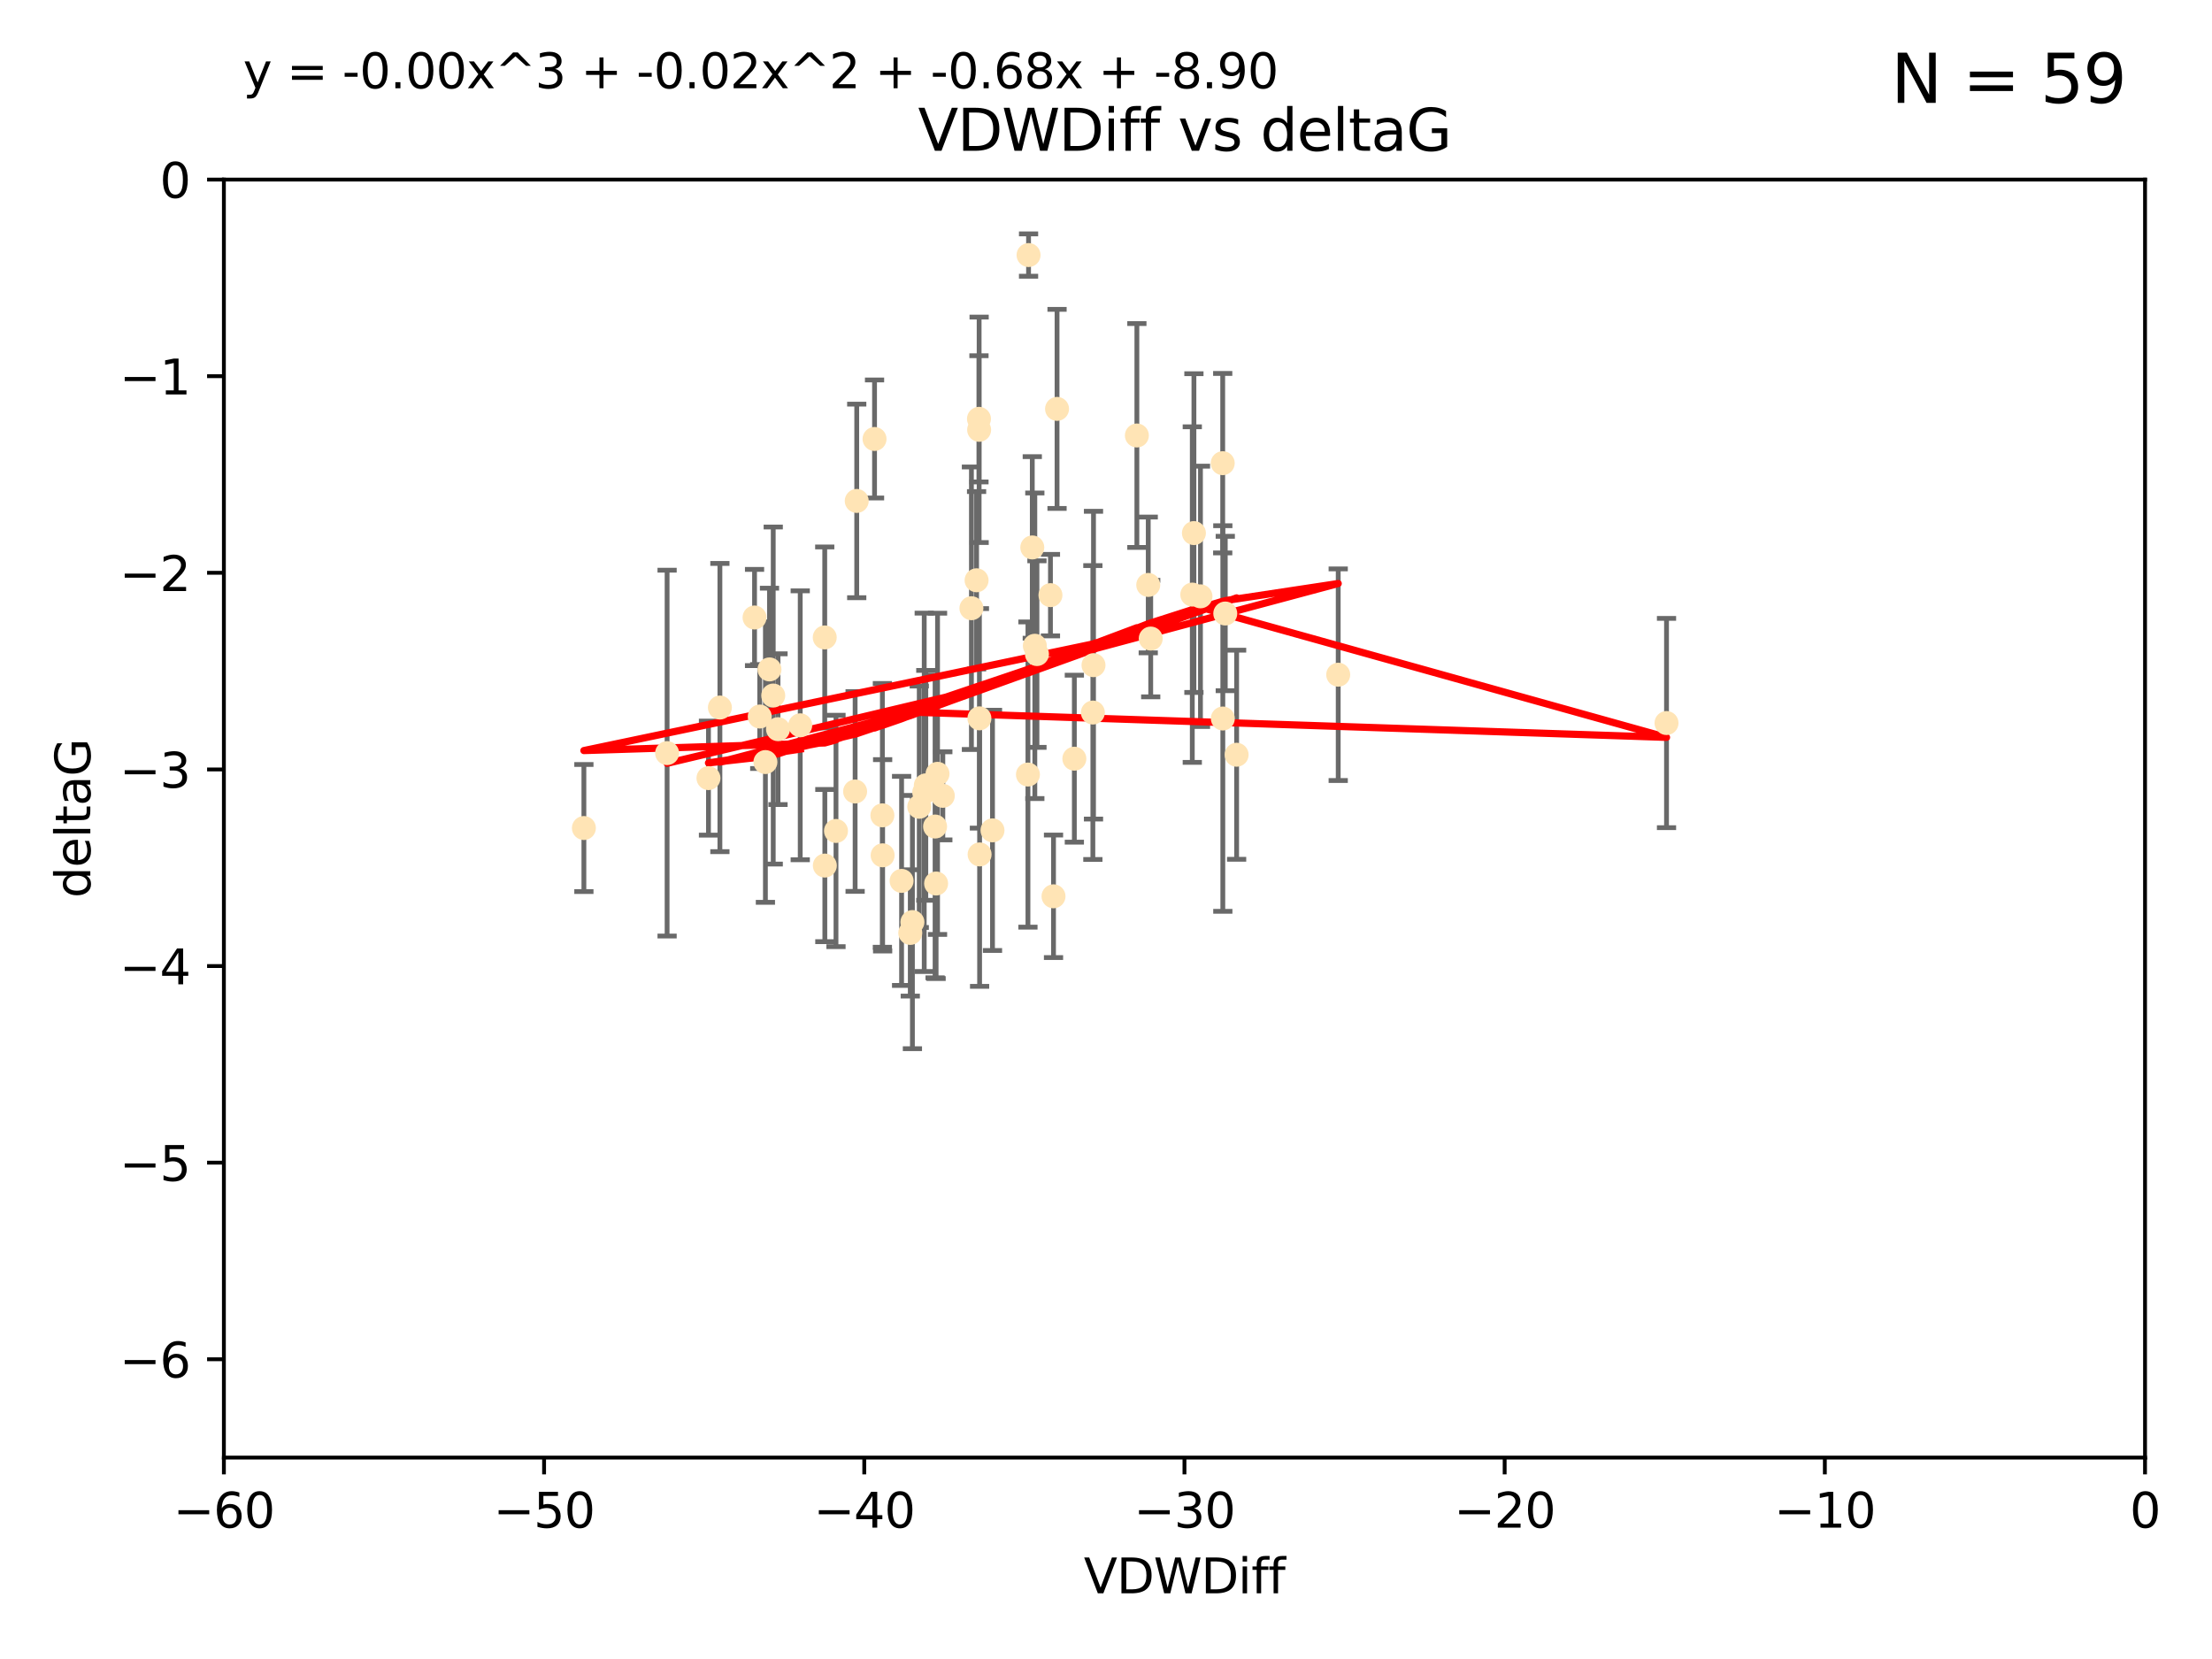 <?xml version="1.0" encoding="utf-8" standalone="no"?>
<!DOCTYPE svg PUBLIC "-//W3C//DTD SVG 1.1//EN"
  "http://www.w3.org/Graphics/SVG/1.1/DTD/svg11.dtd">
<svg xmlns:xlink="http://www.w3.org/1999/xlink" width="460.8pt" height="345.6pt" viewBox="0 0 460.8 345.6" xmlns="http://www.w3.org/2000/svg" version="1.1">
 <defs>
  <style type="text/css">*{stroke-linejoin: round; stroke-linecap: butt}</style>
 </defs>
 <g id="figure_1">
  <g id="patch_1">
   <path d="M 0 345.6 
L 460.8 345.6 
L 460.8 0 
L 0 0 
z
" style="fill: #ffffff"/>
  </g>
  <g id="axes_1">
   <g id="patch_2">
    <path d="M 46.64 303.64 
L 446.85 303.64 
L 446.85 37.411 
L 46.64 37.411 
z
" style="fill: #ffffff"/>
   </g>
   <g id="PathCollection_1">
    <defs>
     <path id="m78e808ddfe" d="M 0 1.118 
C 0.297 1.118 0.581 1 0.791 0.791 
C 1 0.581 1.118 0.297 1.118 0 
C 1.118 -0.297 1 -0.581 0.791 -0.791 
C 0.581 -1 0.297 -1.118 0 -1.118 
C -0.297 -1.118 -0.581 -1 -0.791 -0.791 
C -1 -0.581 -1.118 -0.297 -1.118 0 
C -1.118 0.297 -1 0.581 -0.791 0.791 
C -0.581 1 -0.297 1.118 0 1.118 
z
" style="stroke: #ffe4b5"/>
    </defs>
    <g clip-path="url(#p0d97a36ec5)">
     <use xlink:href="#m78e808ddfe" x="166.702" y="151.093" style="fill: #ffe4b5; stroke: #ffe4b5"/>
     <use xlink:href="#m78e808ddfe" x="147.588" y="162.096" style="fill: #ffe4b5; stroke: #ffe4b5"/>
     <use xlink:href="#m78e808ddfe" x="158.268" y="149.269" style="fill: #ffe4b5; stroke: #ffe4b5"/>
     <use xlink:href="#m78e808ddfe" x="160.298" y="139.451" style="fill: #ffe4b5; stroke: #ffe4b5"/>
     <use xlink:href="#m78e808ddfe" x="192.864" y="163.605" style="fill: #ffe4b5; stroke: #ffe4b5"/>
     <use xlink:href="#m78e808ddfe" x="161.079" y="144.895" style="fill: #ffe4b5; stroke: #ffe4b5"/>
     <use xlink:href="#m78e808ddfe" x="195.009" y="184.051" style="fill: #ffe4b5; stroke: #ffe4b5"/>
     <use xlink:href="#m78e808ddfe" x="171.808" y="132.789" style="fill: #ffe4b5; stroke: #ffe4b5"/>
     <use xlink:href="#m78e808ddfe" x="174.152" y="173.104" style="fill: #ffe4b5; stroke: #ffe4b5"/>
     <use xlink:href="#m78e808ddfe" x="149.969" y="147.394" style="fill: #ffe4b5; stroke: #ffe4b5"/>
     <use xlink:href="#m78e808ddfe" x="196.407" y="165.786" style="fill: #ffe4b5; stroke: #ffe4b5"/>
     <use xlink:href="#m78e808ddfe" x="183.869" y="178.178" style="fill: #ffe4b5; stroke: #ffe4b5"/>
     <use xlink:href="#m78e808ddfe" x="187.817" y="183.504" style="fill: #ffe4b5; stroke: #ffe4b5"/>
     <use xlink:href="#m78e808ddfe" x="216.016" y="136.255" style="fill: #ffe4b5; stroke: #ffe4b5"/>
     <use xlink:href="#m78e808ddfe" x="171.829" y="180.314" style="fill: #ffe4b5; stroke: #ffe4b5"/>
     <use xlink:href="#m78e808ddfe" x="121.635" y="172.492" style="fill: #ffe4b5; stroke: #ffe4b5"/>
     <use xlink:href="#m78e808ddfe" x="227.664" y="148.435" style="fill: #ffe4b5; stroke: #ffe4b5"/>
     <use xlink:href="#m78e808ddfe" x="223.807" y="158.047" style="fill: #ffe4b5; stroke: #ffe4b5"/>
     <use xlink:href="#m78e808ddfe" x="236.832" y="90.72" style="fill: #ffe4b5; stroke: #ffe4b5"/>
     <use xlink:href="#m78e808ddfe" x="220.202" y="85.179" style="fill: #ffe4b5; stroke: #ffe4b5"/>
     <use xlink:href="#m78e808ddfe" x="194.796" y="172.182" style="fill: #ffe4b5; stroke: #ffe4b5"/>
     <use xlink:href="#m78e808ddfe" x="257.611" y="157.227" style="fill: #ffe4b5; stroke: #ffe4b5"/>
     <use xlink:href="#m78e808ddfe" x="203.971" y="89.537" style="fill: #ffe4b5; stroke: #ffe4b5"/>
     <use xlink:href="#m78e808ddfe" x="203.44" y="120.882" style="fill: #ffe4b5; stroke: #ffe4b5"/>
     <use xlink:href="#m78e808ddfe" x="178.473" y="104.354" style="fill: #ffe4b5; stroke: #ffe4b5"/>
     <use xlink:href="#m78e808ddfe" x="157.187" y="128.636" style="fill: #ffe4b5; stroke: #ffe4b5"/>
     <use xlink:href="#m78e808ddfe" x="189.628" y="194.346" style="fill: #ffe4b5; stroke: #ffe4b5"/>
     <use xlink:href="#m78e808ddfe" x="195.307" y="161.2" style="fill: #ffe4b5; stroke: #ffe4b5"/>
     <use xlink:href="#m78e808ddfe" x="239.201" y="121.852" style="fill: #ffe4b5; stroke: #ffe4b5"/>
     <use xlink:href="#m78e808ddfe" x="248.375" y="123.863" style="fill: #ffe4b5; stroke: #ffe4b5"/>
     <use xlink:href="#m78e808ddfe" x="219.467" y="186.716" style="fill: #ffe4b5; stroke: #ffe4b5"/>
     <use xlink:href="#m78e808ddfe" x="215.044" y="114.041" style="fill: #ffe4b5; stroke: #ffe4b5"/>
     <use xlink:href="#m78e808ddfe" x="162.073" y="151.902" style="fill: #ffe4b5; stroke: #ffe4b5"/>
     <use xlink:href="#m78e808ddfe" x="159.449" y="158.751" style="fill: #ffe4b5; stroke: #ffe4b5"/>
     <use xlink:href="#m78e808ddfe" x="192.534" y="165.056" style="fill: #ffe4b5; stroke: #ffe4b5"/>
     <use xlink:href="#m78e808ddfe" x="254.713" y="96.489" style="fill: #ffe4b5; stroke: #ffe4b5"/>
     <use xlink:href="#m78e808ddfe" x="203.937" y="87.252" style="fill: #ffe4b5; stroke: #ffe4b5"/>
     <use xlink:href="#m78e808ddfe" x="239.716" y="133.023" style="fill: #ffe4b5; stroke: #ffe4b5"/>
     <use xlink:href="#m78e808ddfe" x="254.736" y="149.679" style="fill: #ffe4b5; stroke: #ffe4b5"/>
     <use xlink:href="#m78e808ddfe" x="204.03" y="149.646" style="fill: #ffe4b5; stroke: #ffe4b5"/>
     <use xlink:href="#m78e808ddfe" x="138.969" y="156.886" style="fill: #ffe4b5; stroke: #ffe4b5"/>
     <use xlink:href="#m78e808ddfe" x="204.07" y="177.992" style="fill: #ffe4b5; stroke: #ffe4b5"/>
     <use xlink:href="#m78e808ddfe" x="214.267" y="53.134" style="fill: #ffe4b5; stroke: #ffe4b5"/>
     <use xlink:href="#m78e808ddfe" x="182.183" y="91.447" style="fill: #ffe4b5; stroke: #ffe4b5"/>
     <use xlink:href="#m78e808ddfe" x="191.498" y="168.063" style="fill: #ffe4b5; stroke: #ffe4b5"/>
     <use xlink:href="#m78e808ddfe" x="347.165" y="150.623" style="fill: #ffe4b5; stroke: #ffe4b5"/>
     <use xlink:href="#m78e808ddfe" x="250.08" y="124.229" style="fill: #ffe4b5; stroke: #ffe4b5"/>
     <use xlink:href="#m78e808ddfe" x="214.139" y="161.352" style="fill: #ffe4b5; stroke: #ffe4b5"/>
     <use xlink:href="#m78e808ddfe" x="178.137" y="164.883" style="fill: #ffe4b5; stroke: #ffe4b5"/>
     <use xlink:href="#m78e808ddfe" x="190.073" y="192.085" style="fill: #ffe4b5; stroke: #ffe4b5"/>
     <use xlink:href="#m78e808ddfe" x="206.755" y="172.978" style="fill: #ffe4b5; stroke: #ffe4b5"/>
     <use xlink:href="#m78e808ddfe" x="255.247" y="127.806" style="fill: #ffe4b5; stroke: #ffe4b5"/>
     <use xlink:href="#m78e808ddfe" x="278.774" y="140.551" style="fill: #ffe4b5; stroke: #ffe4b5"/>
     <use xlink:href="#m78e808ddfe" x="218.828" y="123.978" style="fill: #ffe4b5; stroke: #ffe4b5"/>
     <use xlink:href="#m78e808ddfe" x="183.817" y="169.85" style="fill: #ffe4b5; stroke: #ffe4b5"/>
     <use xlink:href="#m78e808ddfe" x="248.715" y="111.051" style="fill: #ffe4b5; stroke: #ffe4b5"/>
     <use xlink:href="#m78e808ddfe" x="215.574" y="134.525" style="fill: #ffe4b5; stroke: #ffe4b5"/>
     <use xlink:href="#m78e808ddfe" x="202.366" y="126.704" style="fill: #ffe4b5; stroke: #ffe4b5"/>
     <use xlink:href="#m78e808ddfe" x="227.797" y="138.567" style="fill: #ffe4b5; stroke: #ffe4b5"/>
    </g>
   </g>
   <g id="matplotlib.axis_1">
    <g id="xtick_1">
     <g id="line2d_1">
      <defs>
       <path id="m07b4629e5e" d="M 0 0 
L 0 3.5 
" style="stroke: #000000; stroke-width: 0.8"/>
      </defs>
      <g>
       <use xlink:href="#m07b4629e5e" x="46.64" y="303.64" style="stroke: #000000; stroke-width: 0.8"/>
      </g>
     </g>
     <g id="text_1">
      <!-- −60 -->
      <g transform="translate(36.088 318.238)scale(0.1 -0.1)">
       <defs>
        <path id="DejaVuSans-2212" d="M 678 2272 
L 4684 2272 
L 4684 1741 
L 678 1741 
L 678 2272 
z
" transform="scale(0.016)"/>
        <path id="DejaVuSans-36" d="M 2113 2584 
Q 1688 2584 1439 2293 
Q 1191 2003 1191 1497 
Q 1191 994 1439 701 
Q 1688 409 2113 409 
Q 2538 409 2786 701 
Q 3034 994 3034 1497 
Q 3034 2003 2786 2293 
Q 2538 2584 2113 2584 
z
M 3366 4563 
L 3366 3988 
Q 3128 4100 2886 4159 
Q 2644 4219 2406 4219 
Q 1781 4219 1451 3797 
Q 1122 3375 1075 2522 
Q 1259 2794 1537 2939 
Q 1816 3084 2150 3084 
Q 2853 3084 3261 2657 
Q 3669 2231 3669 1497 
Q 3669 778 3244 343 
Q 2819 -91 2113 -91 
Q 1303 -91 875 529 
Q 447 1150 447 2328 
Q 447 3434 972 4092 
Q 1497 4750 2381 4750 
Q 2619 4750 2861 4703 
Q 3103 4656 3366 4563 
z
" transform="scale(0.016)"/>
        <path id="DejaVuSans-30" d="M 2034 4250 
Q 1547 4250 1301 3770 
Q 1056 3291 1056 2328 
Q 1056 1369 1301 889 
Q 1547 409 2034 409 
Q 2525 409 2770 889 
Q 3016 1369 3016 2328 
Q 3016 3291 2770 3770 
Q 2525 4250 2034 4250 
z
M 2034 4750 
Q 2819 4750 3233 4129 
Q 3647 3509 3647 2328 
Q 3647 1150 3233 529 
Q 2819 -91 2034 -91 
Q 1250 -91 836 529 
Q 422 1150 422 2328 
Q 422 3509 836 4129 
Q 1250 4750 2034 4750 
z
" transform="scale(0.016)"/>
       </defs>
       <use xlink:href="#DejaVuSans-2212"/>
       <use xlink:href="#DejaVuSans-36" x="83.789"/>
       <use xlink:href="#DejaVuSans-30" x="147.412"/>
      </g>
     </g>
    </g>
    <g id="xtick_2">
     <g id="line2d_2">
      <g>
       <use xlink:href="#m07b4629e5e" x="113.342" y="303.64" style="stroke: #000000; stroke-width: 0.8"/>
      </g>
     </g>
     <g id="text_2">
      <!-- −50 -->
      <g transform="translate(102.789 318.238)scale(0.1 -0.1)">
       <defs>
        <path id="DejaVuSans-35" d="M 691 4666 
L 3169 4666 
L 3169 4134 
L 1269 4134 
L 1269 2991 
Q 1406 3038 1543 3061 
Q 1681 3084 1819 3084 
Q 2600 3084 3056 2656 
Q 3513 2228 3513 1497 
Q 3513 744 3044 326 
Q 2575 -91 1722 -91 
Q 1428 -91 1123 -41 
Q 819 9 494 109 
L 494 744 
Q 775 591 1075 516 
Q 1375 441 1709 441 
Q 2250 441 2565 725 
Q 2881 1009 2881 1497 
Q 2881 1984 2565 2268 
Q 2250 2553 1709 2553 
Q 1456 2553 1204 2497 
Q 953 2441 691 2322 
L 691 4666 
z
" transform="scale(0.016)"/>
       </defs>
       <use xlink:href="#DejaVuSans-2212"/>
       <use xlink:href="#DejaVuSans-35" x="83.789"/>
       <use xlink:href="#DejaVuSans-30" x="147.412"/>
      </g>
     </g>
    </g>
    <g id="xtick_3">
     <g id="line2d_3">
      <g>
       <use xlink:href="#m07b4629e5e" x="180.043" y="303.64" style="stroke: #000000; stroke-width: 0.8"/>
      </g>
     </g>
     <g id="text_3">
      <!-- −40 -->
      <g transform="translate(169.491 318.238)scale(0.1 -0.1)">
       <defs>
        <path id="DejaVuSans-34" d="M 2419 4116 
L 825 1625 
L 2419 1625 
L 2419 4116 
z
M 2253 4666 
L 3047 4666 
L 3047 1625 
L 3713 1625 
L 3713 1100 
L 3047 1100 
L 3047 0 
L 2419 0 
L 2419 1100 
L 313 1100 
L 313 1709 
L 2253 4666 
z
" transform="scale(0.016)"/>
       </defs>
       <use xlink:href="#DejaVuSans-2212"/>
       <use xlink:href="#DejaVuSans-34" x="83.789"/>
       <use xlink:href="#DejaVuSans-30" x="147.412"/>
      </g>
     </g>
    </g>
    <g id="xtick_4">
     <g id="line2d_4">
      <g>
       <use xlink:href="#m07b4629e5e" x="246.745" y="303.64" style="stroke: #000000; stroke-width: 0.8"/>
      </g>
     </g>
     <g id="text_4">
      <!-- −30 -->
      <g transform="translate(236.193 318.238)scale(0.1 -0.1)">
       <defs>
        <path id="DejaVuSans-33" d="M 2597 2516 
Q 3050 2419 3304 2112 
Q 3559 1806 3559 1356 
Q 3559 666 3084 287 
Q 2609 -91 1734 -91 
Q 1441 -91 1130 -33 
Q 819 25 488 141 
L 488 750 
Q 750 597 1062 519 
Q 1375 441 1716 441 
Q 2309 441 2620 675 
Q 2931 909 2931 1356 
Q 2931 1769 2642 2001 
Q 2353 2234 1838 2234 
L 1294 2234 
L 1294 2753 
L 1863 2753 
Q 2328 2753 2575 2939 
Q 2822 3125 2822 3475 
Q 2822 3834 2567 4026 
Q 2313 4219 1838 4219 
Q 1578 4219 1281 4162 
Q 984 4106 628 3988 
L 628 4550 
Q 988 4650 1302 4700 
Q 1616 4750 1894 4750 
Q 2613 4750 3031 4423 
Q 3450 4097 3450 3541 
Q 3450 3153 3228 2886 
Q 3006 2619 2597 2516 
z
" transform="scale(0.016)"/>
       </defs>
       <use xlink:href="#DejaVuSans-2212"/>
       <use xlink:href="#DejaVuSans-33" x="83.789"/>
       <use xlink:href="#DejaVuSans-30" x="147.412"/>
      </g>
     </g>
    </g>
    <g id="xtick_5">
     <g id="line2d_5">
      <g>
       <use xlink:href="#m07b4629e5e" x="313.447" y="303.64" style="stroke: #000000; stroke-width: 0.8"/>
      </g>
     </g>
     <g id="text_5">
      <!-- −20 -->
      <g transform="translate(302.894 318.238)scale(0.1 -0.1)">
       <defs>
        <path id="DejaVuSans-32" d="M 1228 531 
L 3431 531 
L 3431 0 
L 469 0 
L 469 531 
Q 828 903 1448 1529 
Q 2069 2156 2228 2338 
Q 2531 2678 2651 2914 
Q 2772 3150 2772 3378 
Q 2772 3750 2511 3984 
Q 2250 4219 1831 4219 
Q 1534 4219 1204 4116 
Q 875 4013 500 3803 
L 500 4441 
Q 881 4594 1212 4672 
Q 1544 4750 1819 4750 
Q 2544 4750 2975 4387 
Q 3406 4025 3406 3419 
Q 3406 3131 3298 2873 
Q 3191 2616 2906 2266 
Q 2828 2175 2409 1742 
Q 1991 1309 1228 531 
z
" transform="scale(0.016)"/>
       </defs>
       <use xlink:href="#DejaVuSans-2212"/>
       <use xlink:href="#DejaVuSans-32" x="83.789"/>
       <use xlink:href="#DejaVuSans-30" x="147.412"/>
      </g>
     </g>
    </g>
    <g id="xtick_6">
     <g id="line2d_6">
      <g>
       <use xlink:href="#m07b4629e5e" x="380.148" y="303.64" style="stroke: #000000; stroke-width: 0.8"/>
      </g>
     </g>
     <g id="text_6">
      <!-- −10 -->
      <g transform="translate(369.596 318.238)scale(0.1 -0.1)">
       <defs>
        <path id="DejaVuSans-31" d="M 794 531 
L 1825 531 
L 1825 4091 
L 703 3866 
L 703 4441 
L 1819 4666 
L 2450 4666 
L 2450 531 
L 3481 531 
L 3481 0 
L 794 0 
L 794 531 
z
" transform="scale(0.016)"/>
       </defs>
       <use xlink:href="#DejaVuSans-2212"/>
       <use xlink:href="#DejaVuSans-31" x="83.789"/>
       <use xlink:href="#DejaVuSans-30" x="147.412"/>
      </g>
     </g>
    </g>
    <g id="xtick_7">
     <g id="line2d_7">
      <g>
       <use xlink:href="#m07b4629e5e" x="446.85" y="303.64" style="stroke: #000000; stroke-width: 0.8"/>
      </g>
     </g>
     <g id="text_7">
      <!-- 0 -->
      <g transform="translate(443.669 318.238)scale(0.1 -0.1)">
       <use xlink:href="#DejaVuSans-30"/>
      </g>
     </g>
    </g>
    <g id="text_8">
     <!-- VDWDiff -->
     <g transform="translate(225.772 331.917)scale(0.1 -0.1)">
      <defs>
       <path id="DejaVuSans-56" d="M 1831 0 
L 50 4666 
L 709 4666 
L 2188 738 
L 3669 4666 
L 4325 4666 
L 2547 0 
L 1831 0 
z
" transform="scale(0.016)"/>
       <path id="DejaVuSans-44" d="M 1259 4147 
L 1259 519 
L 2022 519 
Q 2988 519 3436 956 
Q 3884 1394 3884 2338 
Q 3884 3275 3436 3711 
Q 2988 4147 2022 4147 
L 1259 4147 
z
M 628 4666 
L 1925 4666 
Q 3281 4666 3915 4102 
Q 4550 3538 4550 2338 
Q 4550 1131 3912 565 
Q 3275 0 1925 0 
L 628 0 
L 628 4666 
z
" transform="scale(0.016)"/>
       <path id="DejaVuSans-57" d="M 213 4666 
L 850 4666 
L 1831 722 
L 2809 4666 
L 3519 4666 
L 4500 722 
L 5478 4666 
L 6119 4666 
L 4947 0 
L 4153 0 
L 3169 4050 
L 2175 0 
L 1381 0 
L 213 4666 
z
" transform="scale(0.016)"/>
       <path id="DejaVuSans-69" d="M 603 3500 
L 1178 3500 
L 1178 0 
L 603 0 
L 603 3500 
z
M 603 4863 
L 1178 4863 
L 1178 4134 
L 603 4134 
L 603 4863 
z
" transform="scale(0.016)"/>
       <path id="DejaVuSans-66" d="M 2375 4863 
L 2375 4384 
L 1825 4384 
Q 1516 4384 1395 4259 
Q 1275 4134 1275 3809 
L 1275 3500 
L 2222 3500 
L 2222 3053 
L 1275 3053 
L 1275 0 
L 697 0 
L 697 3053 
L 147 3053 
L 147 3500 
L 697 3500 
L 697 3744 
Q 697 4328 969 4595 
Q 1241 4863 1831 4863 
L 2375 4863 
z
" transform="scale(0.016)"/>
      </defs>
      <use xlink:href="#DejaVuSans-56"/>
      <use xlink:href="#DejaVuSans-44" x="68.408"/>
      <use xlink:href="#DejaVuSans-57" x="145.41"/>
      <use xlink:href="#DejaVuSans-44" x="244.287"/>
      <use xlink:href="#DejaVuSans-69" x="321.289"/>
      <use xlink:href="#DejaVuSans-66" x="349.072"/>
      <use xlink:href="#DejaVuSans-66" x="384.277"/>
     </g>
    </g>
   </g>
   <g id="matplotlib.axis_2">
    <g id="ytick_1">
     <g id="line2d_8">
      <defs>
       <path id="m763e6ce794" d="M 0 0 
L -3.5 0 
" style="stroke: #000000; stroke-width: 0.8"/>
      </defs>
      <g>
       <use xlink:href="#m763e6ce794" x="46.64" y="283.161" style="stroke: #000000; stroke-width: 0.8"/>
      </g>
     </g>
     <g id="text_9">
      <!-- −6 -->
      <g transform="translate(24.898 286.96)scale(0.1 -0.1)">
       <use xlink:href="#DejaVuSans-2212"/>
       <use xlink:href="#DejaVuSans-36" x="83.789"/>
      </g>
     </g>
    </g>
    <g id="ytick_2">
     <g id="line2d_9">
      <g>
       <use xlink:href="#m763e6ce794" x="46.64" y="242.203" style="stroke: #000000; stroke-width: 0.8"/>
      </g>
     </g>
     <g id="text_10">
      <!-- −5 -->
      <g transform="translate(24.898 246.002)scale(0.1 -0.1)">
       <use xlink:href="#DejaVuSans-2212"/>
       <use xlink:href="#DejaVuSans-35" x="83.789"/>
      </g>
     </g>
    </g>
    <g id="ytick_3">
     <g id="line2d_10">
      <g>
       <use xlink:href="#m763e6ce794" x="46.64" y="201.244" style="stroke: #000000; stroke-width: 0.8"/>
      </g>
     </g>
     <g id="text_11">
      <!-- −4 -->
      <g transform="translate(24.898 205.044)scale(0.1 -0.1)">
       <use xlink:href="#DejaVuSans-2212"/>
       <use xlink:href="#DejaVuSans-34" x="83.789"/>
      </g>
     </g>
    </g>
    <g id="ytick_4">
     <g id="line2d_11">
      <g>
       <use xlink:href="#m763e6ce794" x="46.64" y="160.286" style="stroke: #000000; stroke-width: 0.8"/>
      </g>
     </g>
     <g id="text_12">
      <!-- −3 -->
      <g transform="translate(24.898 164.085)scale(0.1 -0.1)">
       <use xlink:href="#DejaVuSans-2212"/>
       <use xlink:href="#DejaVuSans-33" x="83.789"/>
      </g>
     </g>
    </g>
    <g id="ytick_5">
     <g id="line2d_12">
      <g>
       <use xlink:href="#m763e6ce794" x="46.64" y="119.328" style="stroke: #000000; stroke-width: 0.8"/>
      </g>
     </g>
     <g id="text_13">
      <!-- −2 -->
      <g transform="translate(24.898 123.127)scale(0.1 -0.1)">
       <use xlink:href="#DejaVuSans-2212"/>
       <use xlink:href="#DejaVuSans-32" x="83.789"/>
      </g>
     </g>
    </g>
    <g id="ytick_6">
     <g id="line2d_13">
      <g>
       <use xlink:href="#m763e6ce794" x="46.64" y="78.369" style="stroke: #000000; stroke-width: 0.8"/>
      </g>
     </g>
     <g id="text_14">
      <!-- −1 -->
      <g transform="translate(24.898 82.169)scale(0.1 -0.1)">
       <use xlink:href="#DejaVuSans-2212"/>
       <use xlink:href="#DejaVuSans-31" x="83.789"/>
      </g>
     </g>
    </g>
    <g id="ytick_7">
     <g id="line2d_14">
      <g>
       <use xlink:href="#m763e6ce794" x="46.64" y="37.411" style="stroke: #000000; stroke-width: 0.8"/>
      </g>
     </g>
     <g id="text_15">
      <!-- 0 -->
      <g transform="translate(33.278 41.21)scale(0.1 -0.1)">
       <use xlink:href="#DejaVuSans-30"/>
      </g>
     </g>
    </g>
    <g id="text_16">
     <!-- deltaG -->
     <g transform="translate(18.818 187.064)rotate(-90)scale(0.1 -0.1)">
      <defs>
       <path id="DejaVuSans-64" d="M 2906 2969 
L 2906 4863 
L 3481 4863 
L 3481 0 
L 2906 0 
L 2906 525 
Q 2725 213 2448 61 
Q 2172 -91 1784 -91 
Q 1150 -91 751 415 
Q 353 922 353 1747 
Q 353 2572 751 3078 
Q 1150 3584 1784 3584 
Q 2172 3584 2448 3432 
Q 2725 3281 2906 2969 
z
M 947 1747 
Q 947 1113 1208 752 
Q 1469 391 1925 391 
Q 2381 391 2643 752 
Q 2906 1113 2906 1747 
Q 2906 2381 2643 2742 
Q 2381 3103 1925 3103 
Q 1469 3103 1208 2742 
Q 947 2381 947 1747 
z
" transform="scale(0.016)"/>
       <path id="DejaVuSans-65" d="M 3597 1894 
L 3597 1613 
L 953 1613 
Q 991 1019 1311 708 
Q 1631 397 2203 397 
Q 2534 397 2845 478 
Q 3156 559 3463 722 
L 3463 178 
Q 3153 47 2828 -22 
Q 2503 -91 2169 -91 
Q 1331 -91 842 396 
Q 353 884 353 1716 
Q 353 2575 817 3079 
Q 1281 3584 2069 3584 
Q 2775 3584 3186 3129 
Q 3597 2675 3597 1894 
z
M 3022 2063 
Q 3016 2534 2758 2815 
Q 2500 3097 2075 3097 
Q 1594 3097 1305 2825 
Q 1016 2553 972 2059 
L 3022 2063 
z
" transform="scale(0.016)"/>
       <path id="DejaVuSans-6c" d="M 603 4863 
L 1178 4863 
L 1178 0 
L 603 0 
L 603 4863 
z
" transform="scale(0.016)"/>
       <path id="DejaVuSans-74" d="M 1172 4494 
L 1172 3500 
L 2356 3500 
L 2356 3053 
L 1172 3053 
L 1172 1153 
Q 1172 725 1289 603 
Q 1406 481 1766 481 
L 2356 481 
L 2356 0 
L 1766 0 
Q 1100 0 847 248 
Q 594 497 594 1153 
L 594 3053 
L 172 3053 
L 172 3500 
L 594 3500 
L 594 4494 
L 1172 4494 
z
" transform="scale(0.016)"/>
       <path id="DejaVuSans-61" d="M 2194 1759 
Q 1497 1759 1228 1600 
Q 959 1441 959 1056 
Q 959 750 1161 570 
Q 1363 391 1709 391 
Q 2188 391 2477 730 
Q 2766 1069 2766 1631 
L 2766 1759 
L 2194 1759 
z
M 3341 1997 
L 3341 0 
L 2766 0 
L 2766 531 
Q 2569 213 2275 61 
Q 1981 -91 1556 -91 
Q 1019 -91 701 211 
Q 384 513 384 1019 
Q 384 1609 779 1909 
Q 1175 2209 1959 2209 
L 2766 2209 
L 2766 2266 
Q 2766 2663 2505 2880 
Q 2244 3097 1772 3097 
Q 1472 3097 1187 3025 
Q 903 2953 641 2809 
L 641 3341 
Q 956 3463 1253 3523 
Q 1550 3584 1831 3584 
Q 2591 3584 2966 3190 
Q 3341 2797 3341 1997 
z
" transform="scale(0.016)"/>
       <path id="DejaVuSans-47" d="M 3809 666 
L 3809 1919 
L 2778 1919 
L 2778 2438 
L 4434 2438 
L 4434 434 
Q 4069 175 3628 42 
Q 3188 -91 2688 -91 
Q 1594 -91 976 548 
Q 359 1188 359 2328 
Q 359 3472 976 4111 
Q 1594 4750 2688 4750 
Q 3144 4750 3555 4637 
Q 3966 4525 4313 4306 
L 4313 3634 
Q 3963 3931 3569 4081 
Q 3175 4231 2741 4231 
Q 1884 4231 1454 3753 
Q 1025 3275 1025 2328 
Q 1025 1384 1454 906 
Q 1884 428 2741 428 
Q 3075 428 3337 486 
Q 3600 544 3809 666 
z
" transform="scale(0.016)"/>
      </defs>
      <use xlink:href="#DejaVuSans-64"/>
      <use xlink:href="#DejaVuSans-65" x="63.477"/>
      <use xlink:href="#DejaVuSans-6c" x="125"/>
      <use xlink:href="#DejaVuSans-74" x="152.783"/>
      <use xlink:href="#DejaVuSans-61" x="191.992"/>
      <use xlink:href="#DejaVuSans-47" x="253.271"/>
     </g>
    </g>
   </g>
   <g id="LineCollection_1">
    <path d="M 166.702 179.105 
L 166.702 123.081 
" clip-path="url(#p0d97a36ec5)" style="fill: none; stroke: #696969"/>
    <path d="M 147.588 173.975 
L 147.588 150.217 
" clip-path="url(#p0d97a36ec5)" style="fill: none; stroke: #696969"/>
    <path d="M 158.268 160.097 
L 158.268 138.441 
" clip-path="url(#p0d97a36ec5)" style="fill: none; stroke: #696969"/>
    <path d="M 160.298 156.37 
L 160.298 122.532 
" clip-path="url(#p0d97a36ec5)" style="fill: none; stroke: #696969"/>
    <path d="M 192.864 187.546 
L 192.864 139.663 
" clip-path="url(#p0d97a36ec5)" style="fill: none; stroke: #696969"/>
    <path d="M 161.079 180.004 
L 161.079 109.787 
" clip-path="url(#p0d97a36ec5)" style="fill: none; stroke: #696969"/>
    <path d="M 195.009 203.851 
L 195.009 164.251 
" clip-path="url(#p0d97a36ec5)" style="fill: none; stroke: #696969"/>
    <path d="M 171.808 151.638 
L 171.808 113.941 
" clip-path="url(#p0d97a36ec5)" style="fill: none; stroke: #696969"/>
    <path d="M 174.152 197.203 
L 174.152 149.004 
" clip-path="url(#p0d97a36ec5)" style="fill: none; stroke: #696969"/>
    <path d="M 149.969 177.412 
L 149.969 117.375 
" clip-path="url(#p0d97a36ec5)" style="fill: none; stroke: #696969"/>
    <path d="M 196.407 174.963 
L 196.407 156.61 
" clip-path="url(#p0d97a36ec5)" style="fill: none; stroke: #696969"/>
    <path d="M 183.869 198.113 
L 183.869 158.243 
" clip-path="url(#p0d97a36ec5)" style="fill: none; stroke: #696969"/>
    <path d="M 187.817 205.282 
L 187.817 161.726 
" clip-path="url(#p0d97a36ec5)" style="fill: none; stroke: #696969"/>
    <path d="M 216.016 155.687 
L 216.016 116.824 
" clip-path="url(#p0d97a36ec5)" style="fill: none; stroke: #696969"/>
    <path d="M 171.829 196.167 
L 171.829 164.461 
" clip-path="url(#p0d97a36ec5)" style="fill: none; stroke: #696969"/>
    <path d="M 121.635 185.723 
L 121.635 159.262 
" clip-path="url(#p0d97a36ec5)" style="fill: none; stroke: #696969"/>
    <path d="M 227.664 179.044 
L 227.664 117.826 
" clip-path="url(#p0d97a36ec5)" style="fill: none; stroke: #696969"/>
    <path d="M 223.807 175.437 
L 223.807 140.656 
" clip-path="url(#p0d97a36ec5)" style="fill: none; stroke: #696969"/>
    <path d="M 236.832 114.035 
L 236.832 67.406 
" clip-path="url(#p0d97a36ec5)" style="fill: none; stroke: #696969"/>
    <path d="M 220.202 105.914 
L 220.202 64.444 
" clip-path="url(#p0d97a36ec5)" style="fill: none; stroke: #696969"/>
    <path d="M 194.796 203.694 
L 194.796 140.669 
" clip-path="url(#p0d97a36ec5)" style="fill: none; stroke: #696969"/>
    <path d="M 257.611 179.006 
L 257.611 135.448 
" clip-path="url(#p0d97a36ec5)" style="fill: none; stroke: #696969"/>
    <path d="M 203.971 113.015 
L 203.971 66.058 
" clip-path="url(#p0d97a36ec5)" style="fill: none; stroke: #696969"/>
    <path d="M 203.44 139.361 
L 203.44 102.403 
" clip-path="url(#p0d97a36ec5)" style="fill: none; stroke: #696969"/>
    <path d="M 178.473 124.515 
L 178.473 84.193 
" clip-path="url(#p0d97a36ec5)" style="fill: none; stroke: #696969"/>
    <path d="M 157.187 138.659 
L 157.187 118.614 
" clip-path="url(#p0d97a36ec5)" style="fill: none; stroke: #696969"/>
    <path d="M 189.628 207.499 
L 189.628 181.192 
" clip-path="url(#p0d97a36ec5)" style="fill: none; stroke: #696969"/>
    <path d="M 195.307 194.662 
L 195.307 127.738 
" clip-path="url(#p0d97a36ec5)" style="fill: none; stroke: #696969"/>
    <path d="M 239.201 135.998 
L 239.201 107.707 
" clip-path="url(#p0d97a36ec5)" style="fill: none; stroke: #696969"/>
    <path d="M 248.375 158.819 
L 248.375 88.907 
" clip-path="url(#p0d97a36ec5)" style="fill: none; stroke: #696969"/>
    <path d="M 219.467 199.481 
L 219.467 173.951 
" clip-path="url(#p0d97a36ec5)" style="fill: none; stroke: #696969"/>
    <path d="M 215.044 132.953 
L 215.044 95.128 
" clip-path="url(#p0d97a36ec5)" style="fill: none; stroke: #696969"/>
    <path d="M 162.073 167.606 
L 162.073 136.199 
" clip-path="url(#p0d97a36ec5)" style="fill: none; stroke: #696969"/>
    <path d="M 159.449 187.971 
L 159.449 129.531 
" clip-path="url(#p0d97a36ec5)" style="fill: none; stroke: #696969"/>
    <path d="M 192.534 202.384 
L 192.534 127.728 
" clip-path="url(#p0d97a36ec5)" style="fill: none; stroke: #696969"/>
    <path d="M 254.713 115.182 
L 254.713 77.796 
" clip-path="url(#p0d97a36ec5)" style="fill: none; stroke: #696969"/>
    <path d="M 203.937 100.399 
L 203.937 74.106 
" clip-path="url(#p0d97a36ec5)" style="fill: none; stroke: #696969"/>
    <path d="M 239.716 145.163 
L 239.716 120.882 
" clip-path="url(#p0d97a36ec5)" style="fill: none; stroke: #696969"/>
    <path d="M 254.736 189.845 
L 254.736 109.513 
" clip-path="url(#p0d97a36ec5)" style="fill: none; stroke: #696969"/>
    <path d="M 204.03 172.51 
L 204.03 126.782 
" clip-path="url(#p0d97a36ec5)" style="fill: none; stroke: #696969"/>
    <path d="M 138.969 194.992 
L 138.969 118.78 
" clip-path="url(#p0d97a36ec5)" style="fill: none; stroke: #696969"/>
    <path d="M 204.07 205.474 
L 204.07 150.51 
" clip-path="url(#p0d97a36ec5)" style="fill: none; stroke: #696969"/>
    <path d="M 214.267 57.546 
L 214.267 48.723 
" clip-path="url(#p0d97a36ec5)" style="fill: none; stroke: #696969"/>
    <path d="M 182.183 103.738 
L 182.183 79.157 
" clip-path="url(#p0d97a36ec5)" style="fill: none; stroke: #696969"/>
    <path d="M 191.498 193.209 
L 191.498 142.916 
" clip-path="url(#p0d97a36ec5)" style="fill: none; stroke: #696969"/>
    <path d="M 347.165 172.423 
L 347.165 128.822 
" clip-path="url(#p0d97a36ec5)" style="fill: none; stroke: #696969"/>
    <path d="M 250.08 151.347 
L 250.08 97.112 
" clip-path="url(#p0d97a36ec5)" style="fill: none; stroke: #696969"/>
    <path d="M 214.139 193.142 
L 214.139 129.562 
" clip-path="url(#p0d97a36ec5)" style="fill: none; stroke: #696969"/>
    <path d="M 178.137 185.689 
L 178.137 144.076 
" clip-path="url(#p0d97a36ec5)" style="fill: none; stroke: #696969"/>
    <path d="M 190.073 218.466 
L 190.073 165.704 
" clip-path="url(#p0d97a36ec5)" style="fill: none; stroke: #696969"/>
    <path d="M 206.755 198 
L 206.755 147.956 
" clip-path="url(#p0d97a36ec5)" style="fill: none; stroke: #696969"/>
    <path d="M 255.247 143.888 
L 255.247 111.724 
" clip-path="url(#p0d97a36ec5)" style="fill: none; stroke: #696969"/>
    <path d="M 278.774 162.593 
L 278.774 118.509 
" clip-path="url(#p0d97a36ec5)" style="fill: none; stroke: #696969"/>
    <path d="M 218.828 132.466 
L 218.828 115.489 
" clip-path="url(#p0d97a36ec5)" style="fill: none; stroke: #696969"/>
    <path d="M 183.817 197.329 
L 183.817 142.371 
" clip-path="url(#p0d97a36ec5)" style="fill: none; stroke: #696969"/>
    <path d="M 248.715 144.248 
L 248.715 77.853 
" clip-path="url(#p0d97a36ec5)" style="fill: none; stroke: #696969"/>
    <path d="M 215.574 166.354 
L 215.574 102.696 
" clip-path="url(#p0d97a36ec5)" style="fill: none; stroke: #696969"/>
    <path d="M 202.366 156.131 
L 202.366 97.276 
" clip-path="url(#p0d97a36ec5)" style="fill: none; stroke: #696969"/>
    <path d="M 227.797 170.623 
L 227.797 106.512 
" clip-path="url(#p0d97a36ec5)" style="fill: none; stroke: #696969"/>
   </g>
   <g id="line2d_15">
    <defs>
     <path id="m3088712492" d="M 2 0 
L -2 -0 
" style="stroke: #696969"/>
    </defs>
    <g clip-path="url(#p0d97a36ec5)">
     <use xlink:href="#m3088712492" x="166.702" y="179.105" style="fill: #696969; stroke: #696969"/>
     <use xlink:href="#m3088712492" x="147.588" y="173.975" style="fill: #696969; stroke: #696969"/>
     <use xlink:href="#m3088712492" x="158.268" y="160.097" style="fill: #696969; stroke: #696969"/>
     <use xlink:href="#m3088712492" x="160.298" y="156.37" style="fill: #696969; stroke: #696969"/>
     <use xlink:href="#m3088712492" x="192.864" y="187.546" style="fill: #696969; stroke: #696969"/>
     <use xlink:href="#m3088712492" x="161.079" y="180.004" style="fill: #696969; stroke: #696969"/>
     <use xlink:href="#m3088712492" x="195.009" y="203.851" style="fill: #696969; stroke: #696969"/>
     <use xlink:href="#m3088712492" x="171.808" y="151.638" style="fill: #696969; stroke: #696969"/>
     <use xlink:href="#m3088712492" x="174.152" y="197.203" style="fill: #696969; stroke: #696969"/>
     <use xlink:href="#m3088712492" x="149.969" y="177.412" style="fill: #696969; stroke: #696969"/>
     <use xlink:href="#m3088712492" x="196.407" y="174.963" style="fill: #696969; stroke: #696969"/>
     <use xlink:href="#m3088712492" x="183.869" y="198.113" style="fill: #696969; stroke: #696969"/>
     <use xlink:href="#m3088712492" x="187.817" y="205.282" style="fill: #696969; stroke: #696969"/>
     <use xlink:href="#m3088712492" x="216.016" y="155.687" style="fill: #696969; stroke: #696969"/>
     <use xlink:href="#m3088712492" x="171.829" y="196.167" style="fill: #696969; stroke: #696969"/>
     <use xlink:href="#m3088712492" x="121.635" y="185.723" style="fill: #696969; stroke: #696969"/>
     <use xlink:href="#m3088712492" x="227.664" y="179.044" style="fill: #696969; stroke: #696969"/>
     <use xlink:href="#m3088712492" x="223.807" y="175.437" style="fill: #696969; stroke: #696969"/>
     <use xlink:href="#m3088712492" x="236.832" y="114.035" style="fill: #696969; stroke: #696969"/>
     <use xlink:href="#m3088712492" x="220.202" y="105.914" style="fill: #696969; stroke: #696969"/>
     <use xlink:href="#m3088712492" x="194.796" y="203.694" style="fill: #696969; stroke: #696969"/>
     <use xlink:href="#m3088712492" x="257.611" y="179.006" style="fill: #696969; stroke: #696969"/>
     <use xlink:href="#m3088712492" x="203.971" y="113.015" style="fill: #696969; stroke: #696969"/>
     <use xlink:href="#m3088712492" x="203.44" y="139.361" style="fill: #696969; stroke: #696969"/>
     <use xlink:href="#m3088712492" x="178.473" y="124.515" style="fill: #696969; stroke: #696969"/>
     <use xlink:href="#m3088712492" x="157.187" y="138.659" style="fill: #696969; stroke: #696969"/>
     <use xlink:href="#m3088712492" x="189.628" y="207.499" style="fill: #696969; stroke: #696969"/>
     <use xlink:href="#m3088712492" x="195.307" y="194.662" style="fill: #696969; stroke: #696969"/>
     <use xlink:href="#m3088712492" x="239.201" y="135.998" style="fill: #696969; stroke: #696969"/>
     <use xlink:href="#m3088712492" x="248.375" y="158.819" style="fill: #696969; stroke: #696969"/>
     <use xlink:href="#m3088712492" x="219.467" y="199.481" style="fill: #696969; stroke: #696969"/>
     <use xlink:href="#m3088712492" x="215.044" y="132.953" style="fill: #696969; stroke: #696969"/>
     <use xlink:href="#m3088712492" x="162.073" y="167.606" style="fill: #696969; stroke: #696969"/>
     <use xlink:href="#m3088712492" x="159.449" y="187.971" style="fill: #696969; stroke: #696969"/>
     <use xlink:href="#m3088712492" x="192.534" y="202.384" style="fill: #696969; stroke: #696969"/>
     <use xlink:href="#m3088712492" x="254.713" y="115.182" style="fill: #696969; stroke: #696969"/>
     <use xlink:href="#m3088712492" x="203.937" y="100.399" style="fill: #696969; stroke: #696969"/>
     <use xlink:href="#m3088712492" x="239.716" y="145.163" style="fill: #696969; stroke: #696969"/>
     <use xlink:href="#m3088712492" x="254.736" y="189.845" style="fill: #696969; stroke: #696969"/>
     <use xlink:href="#m3088712492" x="204.03" y="172.51" style="fill: #696969; stroke: #696969"/>
     <use xlink:href="#m3088712492" x="138.969" y="194.992" style="fill: #696969; stroke: #696969"/>
     <use xlink:href="#m3088712492" x="204.07" y="205.474" style="fill: #696969; stroke: #696969"/>
     <use xlink:href="#m3088712492" x="214.267" y="57.546" style="fill: #696969; stroke: #696969"/>
     <use xlink:href="#m3088712492" x="182.183" y="103.738" style="fill: #696969; stroke: #696969"/>
     <use xlink:href="#m3088712492" x="191.498" y="193.209" style="fill: #696969; stroke: #696969"/>
     <use xlink:href="#m3088712492" x="347.165" y="172.423" style="fill: #696969; stroke: #696969"/>
     <use xlink:href="#m3088712492" x="250.08" y="151.347" style="fill: #696969; stroke: #696969"/>
     <use xlink:href="#m3088712492" x="214.139" y="193.142" style="fill: #696969; stroke: #696969"/>
     <use xlink:href="#m3088712492" x="178.137" y="185.689" style="fill: #696969; stroke: #696969"/>
     <use xlink:href="#m3088712492" x="190.073" y="218.466" style="fill: #696969; stroke: #696969"/>
     <use xlink:href="#m3088712492" x="206.755" y="198" style="fill: #696969; stroke: #696969"/>
     <use xlink:href="#m3088712492" x="255.247" y="143.888" style="fill: #696969; stroke: #696969"/>
     <use xlink:href="#m3088712492" x="278.774" y="162.593" style="fill: #696969; stroke: #696969"/>
     <use xlink:href="#m3088712492" x="218.828" y="132.466" style="fill: #696969; stroke: #696969"/>
     <use xlink:href="#m3088712492" x="183.817" y="197.329" style="fill: #696969; stroke: #696969"/>
     <use xlink:href="#m3088712492" x="248.715" y="144.248" style="fill: #696969; stroke: #696969"/>
     <use xlink:href="#m3088712492" x="215.574" y="166.354" style="fill: #696969; stroke: #696969"/>
     <use xlink:href="#m3088712492" x="202.366" y="156.131" style="fill: #696969; stroke: #696969"/>
     <use xlink:href="#m3088712492" x="227.797" y="170.623" style="fill: #696969; stroke: #696969"/>
    </g>
   </g>
   <g id="line2d_16">
    <g clip-path="url(#p0d97a36ec5)">
     <use xlink:href="#m3088712492" x="166.702" y="123.081" style="fill: #696969; stroke: #696969"/>
     <use xlink:href="#m3088712492" x="147.588" y="150.217" style="fill: #696969; stroke: #696969"/>
     <use xlink:href="#m3088712492" x="158.268" y="138.441" style="fill: #696969; stroke: #696969"/>
     <use xlink:href="#m3088712492" x="160.298" y="122.532" style="fill: #696969; stroke: #696969"/>
     <use xlink:href="#m3088712492" x="192.864" y="139.663" style="fill: #696969; stroke: #696969"/>
     <use xlink:href="#m3088712492" x="161.079" y="109.787" style="fill: #696969; stroke: #696969"/>
     <use xlink:href="#m3088712492" x="195.009" y="164.251" style="fill: #696969; stroke: #696969"/>
     <use xlink:href="#m3088712492" x="171.808" y="113.941" style="fill: #696969; stroke: #696969"/>
     <use xlink:href="#m3088712492" x="174.152" y="149.004" style="fill: #696969; stroke: #696969"/>
     <use xlink:href="#m3088712492" x="149.969" y="117.375" style="fill: #696969; stroke: #696969"/>
     <use xlink:href="#m3088712492" x="196.407" y="156.61" style="fill: #696969; stroke: #696969"/>
     <use xlink:href="#m3088712492" x="183.869" y="158.243" style="fill: #696969; stroke: #696969"/>
     <use xlink:href="#m3088712492" x="187.817" y="161.726" style="fill: #696969; stroke: #696969"/>
     <use xlink:href="#m3088712492" x="216.016" y="116.824" style="fill: #696969; stroke: #696969"/>
     <use xlink:href="#m3088712492" x="171.829" y="164.461" style="fill: #696969; stroke: #696969"/>
     <use xlink:href="#m3088712492" x="121.635" y="159.262" style="fill: #696969; stroke: #696969"/>
     <use xlink:href="#m3088712492" x="227.664" y="117.826" style="fill: #696969; stroke: #696969"/>
     <use xlink:href="#m3088712492" x="223.807" y="140.656" style="fill: #696969; stroke: #696969"/>
     <use xlink:href="#m3088712492" x="236.832" y="67.406" style="fill: #696969; stroke: #696969"/>
     <use xlink:href="#m3088712492" x="220.202" y="64.444" style="fill: #696969; stroke: #696969"/>
     <use xlink:href="#m3088712492" x="194.796" y="140.669" style="fill: #696969; stroke: #696969"/>
     <use xlink:href="#m3088712492" x="257.611" y="135.448" style="fill: #696969; stroke: #696969"/>
     <use xlink:href="#m3088712492" x="203.971" y="66.058" style="fill: #696969; stroke: #696969"/>
     <use xlink:href="#m3088712492" x="203.44" y="102.403" style="fill: #696969; stroke: #696969"/>
     <use xlink:href="#m3088712492" x="178.473" y="84.193" style="fill: #696969; stroke: #696969"/>
     <use xlink:href="#m3088712492" x="157.187" y="118.614" style="fill: #696969; stroke: #696969"/>
     <use xlink:href="#m3088712492" x="189.628" y="181.192" style="fill: #696969; stroke: #696969"/>
     <use xlink:href="#m3088712492" x="195.307" y="127.738" style="fill: #696969; stroke: #696969"/>
     <use xlink:href="#m3088712492" x="239.201" y="107.707" style="fill: #696969; stroke: #696969"/>
     <use xlink:href="#m3088712492" x="248.375" y="88.907" style="fill: #696969; stroke: #696969"/>
     <use xlink:href="#m3088712492" x="219.467" y="173.951" style="fill: #696969; stroke: #696969"/>
     <use xlink:href="#m3088712492" x="215.044" y="95.128" style="fill: #696969; stroke: #696969"/>
     <use xlink:href="#m3088712492" x="162.073" y="136.199" style="fill: #696969; stroke: #696969"/>
     <use xlink:href="#m3088712492" x="159.449" y="129.531" style="fill: #696969; stroke: #696969"/>
     <use xlink:href="#m3088712492" x="192.534" y="127.728" style="fill: #696969; stroke: #696969"/>
     <use xlink:href="#m3088712492" x="254.713" y="77.796" style="fill: #696969; stroke: #696969"/>
     <use xlink:href="#m3088712492" x="203.937" y="74.106" style="fill: #696969; stroke: #696969"/>
     <use xlink:href="#m3088712492" x="239.716" y="120.882" style="fill: #696969; stroke: #696969"/>
     <use xlink:href="#m3088712492" x="254.736" y="109.513" style="fill: #696969; stroke: #696969"/>
     <use xlink:href="#m3088712492" x="204.03" y="126.782" style="fill: #696969; stroke: #696969"/>
     <use xlink:href="#m3088712492" x="138.969" y="118.78" style="fill: #696969; stroke: #696969"/>
     <use xlink:href="#m3088712492" x="204.07" y="150.51" style="fill: #696969; stroke: #696969"/>
     <use xlink:href="#m3088712492" x="214.267" y="48.723" style="fill: #696969; stroke: #696969"/>
     <use xlink:href="#m3088712492" x="182.183" y="79.157" style="fill: #696969; stroke: #696969"/>
     <use xlink:href="#m3088712492" x="191.498" y="142.916" style="fill: #696969; stroke: #696969"/>
     <use xlink:href="#m3088712492" x="347.165" y="128.822" style="fill: #696969; stroke: #696969"/>
     <use xlink:href="#m3088712492" x="250.08" y="97.112" style="fill: #696969; stroke: #696969"/>
     <use xlink:href="#m3088712492" x="214.139" y="129.562" style="fill: #696969; stroke: #696969"/>
     <use xlink:href="#m3088712492" x="178.137" y="144.076" style="fill: #696969; stroke: #696969"/>
     <use xlink:href="#m3088712492" x="190.073" y="165.704" style="fill: #696969; stroke: #696969"/>
     <use xlink:href="#m3088712492" x="206.755" y="147.956" style="fill: #696969; stroke: #696969"/>
     <use xlink:href="#m3088712492" x="255.247" y="111.724" style="fill: #696969; stroke: #696969"/>
     <use xlink:href="#m3088712492" x="278.774" y="118.509" style="fill: #696969; stroke: #696969"/>
     <use xlink:href="#m3088712492" x="218.828" y="115.489" style="fill: #696969; stroke: #696969"/>
     <use xlink:href="#m3088712492" x="183.817" y="142.371" style="fill: #696969; stroke: #696969"/>
     <use xlink:href="#m3088712492" x="248.715" y="77.853" style="fill: #696969; stroke: #696969"/>
     <use xlink:href="#m3088712492" x="215.574" y="102.696" style="fill: #696969; stroke: #696969"/>
     <use xlink:href="#m3088712492" x="202.366" y="97.276" style="fill: #696969; stroke: #696969"/>
     <use xlink:href="#m3088712492" x="227.797" y="106.512" style="fill: #696969; stroke: #696969"/>
    </g>
   </g>
   <g id="line2d_17">
    <path d="M 166.702 156.056 
L 147.588 158.928 
L 158.268 157.731 
L 160.298 157.382 
L 192.864 147.896 
L 161.079 157.238 
L 195.009 147.09 
L 171.808 154.775 
L 174.152 154.128 
L 149.969 158.76 
L 196.407 146.557 
L 183.869 151.098 
L 187.817 149.732 
L 216.016 138.754 
L 171.829 154.77 
L 121.635 156.356 
L 227.664 134.154 
L 223.807 135.651 
L 236.832 130.764 
L 220.202 137.077 
L 194.796 147.17 
L 257.611 124.548 
L 203.971 143.598 
L 203.44 143.809 
L 178.473 152.845 
L 157.187 157.902 
L 189.628 149.084 
L 195.307 146.977 
L 239.201 129.939 
L 248.375 126.999 
L 219.467 137.37 
L 215.044 139.145 
L 162.073 157.048 
L 159.449 157.532 
L 192.534 148.019 
L 254.713 125.254 
L 203.937 143.612 
L 239.716 129.762 
L 254.736 125.248 
L 204.03 143.574 
L 138.969 159.015 
L 204.07 143.559 
L 214.267 139.458 
L 182.183 151.66 
L 191.498 148.402 
L 347.165 153.607 
L 250.08 126.504 
L 214.139 139.51 
L 178.137 152.949 
L 190.073 148.923 
L 206.755 142.485 
L 255.247 125.119 
L 278.774 121.56 
L 218.828 137.626 
L 183.817 151.116 
L 248.715 126.899 
L 215.574 138.932 
L 202.366 144.235 
L 227.797 134.103 
" clip-path="url(#p0d97a36ec5)" style="fill: none; stroke: #ff0000; stroke-width: 1.5; stroke-linecap: square"/>
   </g>
   <g id="line2d_18">
    <defs>
     <path id="me411548f7d" d="M 0 2 
C 0.53 2 1.039 1.789 1.414 1.414 
C 1.789 1.039 2 0.53 2 0 
C 2 -0.53 1.789 -1.039 1.414 -1.414 
C 1.039 -1.789 0.53 -2 0 -2 
C -0.53 -2 -1.039 -1.789 -1.414 -1.414 
C -1.789 -1.039 -2 -0.53 -2 0 
C -2 0.53 -1.789 1.039 -1.414 1.414 
C -1.039 1.789 -0.53 2 0 2 
z
" style="stroke: #ffe4b5"/>
    </defs>
    <g clip-path="url(#p0d97a36ec5)">
     <use xlink:href="#me411548f7d" x="166.702" y="151.093" style="fill: #ffe4b5; stroke: #ffe4b5"/>
     <use xlink:href="#me411548f7d" x="147.588" y="162.096" style="fill: #ffe4b5; stroke: #ffe4b5"/>
     <use xlink:href="#me411548f7d" x="158.268" y="149.269" style="fill: #ffe4b5; stroke: #ffe4b5"/>
     <use xlink:href="#me411548f7d" x="160.298" y="139.451" style="fill: #ffe4b5; stroke: #ffe4b5"/>
     <use xlink:href="#me411548f7d" x="192.864" y="163.605" style="fill: #ffe4b5; stroke: #ffe4b5"/>
     <use xlink:href="#me411548f7d" x="161.079" y="144.895" style="fill: #ffe4b5; stroke: #ffe4b5"/>
     <use xlink:href="#me411548f7d" x="195.009" y="184.051" style="fill: #ffe4b5; stroke: #ffe4b5"/>
     <use xlink:href="#me411548f7d" x="171.808" y="132.789" style="fill: #ffe4b5; stroke: #ffe4b5"/>
     <use xlink:href="#me411548f7d" x="174.152" y="173.104" style="fill: #ffe4b5; stroke: #ffe4b5"/>
     <use xlink:href="#me411548f7d" x="149.969" y="147.394" style="fill: #ffe4b5; stroke: #ffe4b5"/>
     <use xlink:href="#me411548f7d" x="196.407" y="165.786" style="fill: #ffe4b5; stroke: #ffe4b5"/>
     <use xlink:href="#me411548f7d" x="183.869" y="178.178" style="fill: #ffe4b5; stroke: #ffe4b5"/>
     <use xlink:href="#me411548f7d" x="187.817" y="183.504" style="fill: #ffe4b5; stroke: #ffe4b5"/>
     <use xlink:href="#me411548f7d" x="216.016" y="136.255" style="fill: #ffe4b5; stroke: #ffe4b5"/>
     <use xlink:href="#me411548f7d" x="171.829" y="180.314" style="fill: #ffe4b5; stroke: #ffe4b5"/>
     <use xlink:href="#me411548f7d" x="121.635" y="172.492" style="fill: #ffe4b5; stroke: #ffe4b5"/>
     <use xlink:href="#me411548f7d" x="227.664" y="148.435" style="fill: #ffe4b5; stroke: #ffe4b5"/>
     <use xlink:href="#me411548f7d" x="223.807" y="158.047" style="fill: #ffe4b5; stroke: #ffe4b5"/>
     <use xlink:href="#me411548f7d" x="236.832" y="90.72" style="fill: #ffe4b5; stroke: #ffe4b5"/>
     <use xlink:href="#me411548f7d" x="220.202" y="85.179" style="fill: #ffe4b5; stroke: #ffe4b5"/>
     <use xlink:href="#me411548f7d" x="194.796" y="172.182" style="fill: #ffe4b5; stroke: #ffe4b5"/>
     <use xlink:href="#me411548f7d" x="257.611" y="157.227" style="fill: #ffe4b5; stroke: #ffe4b5"/>
     <use xlink:href="#me411548f7d" x="203.971" y="89.537" style="fill: #ffe4b5; stroke: #ffe4b5"/>
     <use xlink:href="#me411548f7d" x="203.44" y="120.882" style="fill: #ffe4b5; stroke: #ffe4b5"/>
     <use xlink:href="#me411548f7d" x="178.473" y="104.354" style="fill: #ffe4b5; stroke: #ffe4b5"/>
     <use xlink:href="#me411548f7d" x="157.187" y="128.636" style="fill: #ffe4b5; stroke: #ffe4b5"/>
     <use xlink:href="#me411548f7d" x="189.628" y="194.346" style="fill: #ffe4b5; stroke: #ffe4b5"/>
     <use xlink:href="#me411548f7d" x="195.307" y="161.2" style="fill: #ffe4b5; stroke: #ffe4b5"/>
     <use xlink:href="#me411548f7d" x="239.201" y="121.852" style="fill: #ffe4b5; stroke: #ffe4b5"/>
     <use xlink:href="#me411548f7d" x="248.375" y="123.863" style="fill: #ffe4b5; stroke: #ffe4b5"/>
     <use xlink:href="#me411548f7d" x="219.467" y="186.716" style="fill: #ffe4b5; stroke: #ffe4b5"/>
     <use xlink:href="#me411548f7d" x="215.044" y="114.041" style="fill: #ffe4b5; stroke: #ffe4b5"/>
     <use xlink:href="#me411548f7d" x="162.073" y="151.902" style="fill: #ffe4b5; stroke: #ffe4b5"/>
     <use xlink:href="#me411548f7d" x="159.449" y="158.751" style="fill: #ffe4b5; stroke: #ffe4b5"/>
     <use xlink:href="#me411548f7d" x="192.534" y="165.056" style="fill: #ffe4b5; stroke: #ffe4b5"/>
     <use xlink:href="#me411548f7d" x="254.713" y="96.489" style="fill: #ffe4b5; stroke: #ffe4b5"/>
     <use xlink:href="#me411548f7d" x="203.937" y="87.252" style="fill: #ffe4b5; stroke: #ffe4b5"/>
     <use xlink:href="#me411548f7d" x="239.716" y="133.023" style="fill: #ffe4b5; stroke: #ffe4b5"/>
     <use xlink:href="#me411548f7d" x="254.736" y="149.679" style="fill: #ffe4b5; stroke: #ffe4b5"/>
     <use xlink:href="#me411548f7d" x="204.03" y="149.646" style="fill: #ffe4b5; stroke: #ffe4b5"/>
     <use xlink:href="#me411548f7d" x="138.969" y="156.886" style="fill: #ffe4b5; stroke: #ffe4b5"/>
     <use xlink:href="#me411548f7d" x="204.07" y="177.992" style="fill: #ffe4b5; stroke: #ffe4b5"/>
     <use xlink:href="#me411548f7d" x="214.267" y="53.134" style="fill: #ffe4b5; stroke: #ffe4b5"/>
     <use xlink:href="#me411548f7d" x="182.183" y="91.447" style="fill: #ffe4b5; stroke: #ffe4b5"/>
     <use xlink:href="#me411548f7d" x="191.498" y="168.063" style="fill: #ffe4b5; stroke: #ffe4b5"/>
     <use xlink:href="#me411548f7d" x="347.165" y="150.623" style="fill: #ffe4b5; stroke: #ffe4b5"/>
     <use xlink:href="#me411548f7d" x="250.08" y="124.229" style="fill: #ffe4b5; stroke: #ffe4b5"/>
     <use xlink:href="#me411548f7d" x="214.139" y="161.352" style="fill: #ffe4b5; stroke: #ffe4b5"/>
     <use xlink:href="#me411548f7d" x="178.137" y="164.883" style="fill: #ffe4b5; stroke: #ffe4b5"/>
     <use xlink:href="#me411548f7d" x="190.073" y="192.085" style="fill: #ffe4b5; stroke: #ffe4b5"/>
     <use xlink:href="#me411548f7d" x="206.755" y="172.978" style="fill: #ffe4b5; stroke: #ffe4b5"/>
     <use xlink:href="#me411548f7d" x="255.247" y="127.806" style="fill: #ffe4b5; stroke: #ffe4b5"/>
     <use xlink:href="#me411548f7d" x="278.774" y="140.551" style="fill: #ffe4b5; stroke: #ffe4b5"/>
     <use xlink:href="#me411548f7d" x="218.828" y="123.978" style="fill: #ffe4b5; stroke: #ffe4b5"/>
     <use xlink:href="#me411548f7d" x="183.817" y="169.85" style="fill: #ffe4b5; stroke: #ffe4b5"/>
     <use xlink:href="#me411548f7d" x="248.715" y="111.051" style="fill: #ffe4b5; stroke: #ffe4b5"/>
     <use xlink:href="#me411548f7d" x="215.574" y="134.525" style="fill: #ffe4b5; stroke: #ffe4b5"/>
     <use xlink:href="#me411548f7d" x="202.366" y="126.704" style="fill: #ffe4b5; stroke: #ffe4b5"/>
     <use xlink:href="#me411548f7d" x="227.797" y="138.567" style="fill: #ffe4b5; stroke: #ffe4b5"/>
    </g>
   </g>
   <g id="patch_3">
    <path d="M 46.64 303.64 
L 46.64 37.411 
" style="fill: none; stroke: #000000; stroke-width: 0.8; stroke-linejoin: miter; stroke-linecap: square"/>
   </g>
   <g id="patch_4">
    <path d="M 446.85 303.64 
L 446.85 37.411 
" style="fill: none; stroke: #000000; stroke-width: 0.8; stroke-linejoin: miter; stroke-linecap: square"/>
   </g>
   <g id="patch_5">
    <path d="M 46.64 303.64 
L 446.85 303.64 
" style="fill: none; stroke: #000000; stroke-width: 0.8; stroke-linejoin: miter; stroke-linecap: square"/>
   </g>
   <g id="patch_6">
    <path d="M 46.64 37.411 
L 446.85 37.411 
" style="fill: none; stroke: #000000; stroke-width: 0.8; stroke-linejoin: miter; stroke-linecap: square"/>
   </g>
   <g id="text_17">
    <!-- N = 59 -->
    <g transform="translate(393.929 21.426)scale(0.14 -0.14)">
     <defs>
      <path id="DejaVuSans-4e" d="M 628 4666 
L 1478 4666 
L 3547 763 
L 3547 4666 
L 4159 4666 
L 4159 0 
L 3309 0 
L 1241 3903 
L 1241 0 
L 628 0 
L 628 4666 
z
" transform="scale(0.016)"/>
      <path id="DejaVuSans-20" transform="scale(0.016)"/>
      <path id="DejaVuSans-3d" d="M 678 2906 
L 4684 2906 
L 4684 2381 
L 678 2381 
L 678 2906 
z
M 678 1631 
L 4684 1631 
L 4684 1100 
L 678 1100 
L 678 1631 
z
" transform="scale(0.016)"/>
      <path id="DejaVuSans-39" d="M 703 97 
L 703 672 
Q 941 559 1184 500 
Q 1428 441 1663 441 
Q 2288 441 2617 861 
Q 2947 1281 2994 2138 
Q 2813 1869 2534 1725 
Q 2256 1581 1919 1581 
Q 1219 1581 811 2004 
Q 403 2428 403 3163 
Q 403 3881 828 4315 
Q 1253 4750 1959 4750 
Q 2769 4750 3195 4129 
Q 3622 3509 3622 2328 
Q 3622 1225 3098 567 
Q 2575 -91 1691 -91 
Q 1453 -91 1209 -44 
Q 966 3 703 97 
z
M 1959 2075 
Q 2384 2075 2632 2365 
Q 2881 2656 2881 3163 
Q 2881 3666 2632 3958 
Q 2384 4250 1959 4250 
Q 1534 4250 1286 3958 
Q 1038 3666 1038 3163 
Q 1038 2656 1286 2365 
Q 1534 2075 1959 2075 
z
" transform="scale(0.016)"/>
     </defs>
     <use xlink:href="#DejaVuSans-4e"/>
     <use xlink:href="#DejaVuSans-20" x="74.805"/>
     <use xlink:href="#DejaVuSans-3d" x="106.592"/>
     <use xlink:href="#DejaVuSans-20" x="190.381"/>
     <use xlink:href="#DejaVuSans-35" x="222.168"/>
     <use xlink:href="#DejaVuSans-39" x="285.791"/>
    </g>
   </g>
   <g id="text_18">
    <!-- y = -0.00x^3 + -0.02x^2 + -0.68x + -8.90 -->
    <g transform="translate(50.642 18.387)scale(0.1 -0.1)">
     <defs>
      <path id="DejaVuSans-79" d="M 2059 -325 
Q 1816 -950 1584 -1140 
Q 1353 -1331 966 -1331 
L 506 -1331 
L 506 -850 
L 844 -850 
Q 1081 -850 1212 -737 
Q 1344 -625 1503 -206 
L 1606 56 
L 191 3500 
L 800 3500 
L 1894 763 
L 2988 3500 
L 3597 3500 
L 2059 -325 
z
" transform="scale(0.016)"/>
      <path id="DejaVuSans-2d" d="M 313 2009 
L 1997 2009 
L 1997 1497 
L 313 1497 
L 313 2009 
z
" transform="scale(0.016)"/>
      <path id="DejaVuSans-2e" d="M 684 794 
L 1344 794 
L 1344 0 
L 684 0 
L 684 794 
z
" transform="scale(0.016)"/>
      <path id="DejaVuSans-78" d="M 3513 3500 
L 2247 1797 
L 3578 0 
L 2900 0 
L 1881 1375 
L 863 0 
L 184 0 
L 1544 1831 
L 300 3500 
L 978 3500 
L 1906 2253 
L 2834 3500 
L 3513 3500 
z
" transform="scale(0.016)"/>
      <path id="DejaVuSans-5e" d="M 2988 4666 
L 4684 2925 
L 4056 2925 
L 2681 4159 
L 1306 2925 
L 678 2925 
L 2375 4666 
L 2988 4666 
z
" transform="scale(0.016)"/>
      <path id="DejaVuSans-2b" d="M 2944 4013 
L 2944 2272 
L 4684 2272 
L 4684 1741 
L 2944 1741 
L 2944 0 
L 2419 0 
L 2419 1741 
L 678 1741 
L 678 2272 
L 2419 2272 
L 2419 4013 
L 2944 4013 
z
" transform="scale(0.016)"/>
      <path id="DejaVuSans-38" d="M 2034 2216 
Q 1584 2216 1326 1975 
Q 1069 1734 1069 1313 
Q 1069 891 1326 650 
Q 1584 409 2034 409 
Q 2484 409 2743 651 
Q 3003 894 3003 1313 
Q 3003 1734 2745 1975 
Q 2488 2216 2034 2216 
z
M 1403 2484 
Q 997 2584 770 2862 
Q 544 3141 544 3541 
Q 544 4100 942 4425 
Q 1341 4750 2034 4750 
Q 2731 4750 3128 4425 
Q 3525 4100 3525 3541 
Q 3525 3141 3298 2862 
Q 3072 2584 2669 2484 
Q 3125 2378 3379 2068 
Q 3634 1759 3634 1313 
Q 3634 634 3220 271 
Q 2806 -91 2034 -91 
Q 1263 -91 848 271 
Q 434 634 434 1313 
Q 434 1759 690 2068 
Q 947 2378 1403 2484 
z
M 1172 3481 
Q 1172 3119 1398 2916 
Q 1625 2713 2034 2713 
Q 2441 2713 2670 2916 
Q 2900 3119 2900 3481 
Q 2900 3844 2670 4047 
Q 2441 4250 2034 4250 
Q 1625 4250 1398 4047 
Q 1172 3844 1172 3481 
z
" transform="scale(0.016)"/>
     </defs>
     <use xlink:href="#DejaVuSans-79"/>
     <use xlink:href="#DejaVuSans-20" x="59.18"/>
     <use xlink:href="#DejaVuSans-3d" x="90.967"/>
     <use xlink:href="#DejaVuSans-20" x="174.756"/>
     <use xlink:href="#DejaVuSans-2d" x="206.543"/>
     <use xlink:href="#DejaVuSans-30" x="242.627"/>
     <use xlink:href="#DejaVuSans-2e" x="306.25"/>
     <use xlink:href="#DejaVuSans-30" x="338.037"/>
     <use xlink:href="#DejaVuSans-30" x="401.66"/>
     <use xlink:href="#DejaVuSans-78" x="465.283"/>
     <use xlink:href="#DejaVuSans-5e" x="524.463"/>
     <use xlink:href="#DejaVuSans-33" x="608.252"/>
     <use xlink:href="#DejaVuSans-20" x="671.875"/>
     <use xlink:href="#DejaVuSans-2b" x="703.662"/>
     <use xlink:href="#DejaVuSans-20" x="787.451"/>
     <use xlink:href="#DejaVuSans-2d" x="819.238"/>
     <use xlink:href="#DejaVuSans-30" x="855.322"/>
     <use xlink:href="#DejaVuSans-2e" x="918.945"/>
     <use xlink:href="#DejaVuSans-30" x="950.732"/>
     <use xlink:href="#DejaVuSans-32" x="1014.355"/>
     <use xlink:href="#DejaVuSans-78" x="1077.979"/>
     <use xlink:href="#DejaVuSans-5e" x="1137.158"/>
     <use xlink:href="#DejaVuSans-32" x="1220.947"/>
     <use xlink:href="#DejaVuSans-20" x="1284.57"/>
     <use xlink:href="#DejaVuSans-2b" x="1316.357"/>
     <use xlink:href="#DejaVuSans-20" x="1400.146"/>
     <use xlink:href="#DejaVuSans-2d" x="1431.934"/>
     <use xlink:href="#DejaVuSans-30" x="1468.018"/>
     <use xlink:href="#DejaVuSans-2e" x="1531.641"/>
     <use xlink:href="#DejaVuSans-36" x="1563.428"/>
     <use xlink:href="#DejaVuSans-38" x="1627.051"/>
     <use xlink:href="#DejaVuSans-78" x="1690.674"/>
     <use xlink:href="#DejaVuSans-20" x="1749.854"/>
     <use xlink:href="#DejaVuSans-2b" x="1781.641"/>
     <use xlink:href="#DejaVuSans-20" x="1865.43"/>
     <use xlink:href="#DejaVuSans-2d" x="1897.217"/>
     <use xlink:href="#DejaVuSans-38" x="1933.301"/>
     <use xlink:href="#DejaVuSans-2e" x="1996.924"/>
     <use xlink:href="#DejaVuSans-39" x="2028.711"/>
     <use xlink:href="#DejaVuSans-30" x="2092.334"/>
    </g>
   </g>
   <g id="text_19">
    <!-- VDWDiff vs deltaG -->
    <g transform="translate(191.24 31.411)scale(0.12 -0.12)">
     <defs>
      <path id="DejaVuSans-76" d="M 191 3500 
L 800 3500 
L 1894 563 
L 2988 3500 
L 3597 3500 
L 2284 0 
L 1503 0 
L 191 3500 
z
" transform="scale(0.016)"/>
      <path id="DejaVuSans-73" d="M 2834 3397 
L 2834 2853 
Q 2591 2978 2328 3040 
Q 2066 3103 1784 3103 
Q 1356 3103 1142 2972 
Q 928 2841 928 2578 
Q 928 2378 1081 2264 
Q 1234 2150 1697 2047 
L 1894 2003 
Q 2506 1872 2764 1633 
Q 3022 1394 3022 966 
Q 3022 478 2636 193 
Q 2250 -91 1575 -91 
Q 1294 -91 989 -36 
Q 684 19 347 128 
L 347 722 
Q 666 556 975 473 
Q 1284 391 1588 391 
Q 1994 391 2212 530 
Q 2431 669 2431 922 
Q 2431 1156 2273 1281 
Q 2116 1406 1581 1522 
L 1381 1569 
Q 847 1681 609 1914 
Q 372 2147 372 2553 
Q 372 3047 722 3315 
Q 1072 3584 1716 3584 
Q 2034 3584 2315 3537 
Q 2597 3491 2834 3397 
z
" transform="scale(0.016)"/>
     </defs>
     <use xlink:href="#DejaVuSans-56"/>
     <use xlink:href="#DejaVuSans-44" x="68.408"/>
     <use xlink:href="#DejaVuSans-57" x="145.41"/>
     <use xlink:href="#DejaVuSans-44" x="244.287"/>
     <use xlink:href="#DejaVuSans-69" x="321.289"/>
     <use xlink:href="#DejaVuSans-66" x="349.072"/>
     <use xlink:href="#DejaVuSans-66" x="384.277"/>
     <use xlink:href="#DejaVuSans-20" x="419.482"/>
     <use xlink:href="#DejaVuSans-76" x="451.27"/>
     <use xlink:href="#DejaVuSans-73" x="510.449"/>
     <use xlink:href="#DejaVuSans-20" x="562.549"/>
     <use xlink:href="#DejaVuSans-64" x="594.336"/>
     <use xlink:href="#DejaVuSans-65" x="657.812"/>
     <use xlink:href="#DejaVuSans-6c" x="719.336"/>
     <use xlink:href="#DejaVuSans-74" x="747.119"/>
     <use xlink:href="#DejaVuSans-61" x="786.328"/>
     <use xlink:href="#DejaVuSans-47" x="847.607"/>
    </g>
   </g>
  </g>
 </g>
 <defs>
  <clipPath id="p0d97a36ec5">
   <rect x="46.64" y="37.411" width="400.21" height="266.229"/>
  </clipPath>
 </defs>
</svg>
